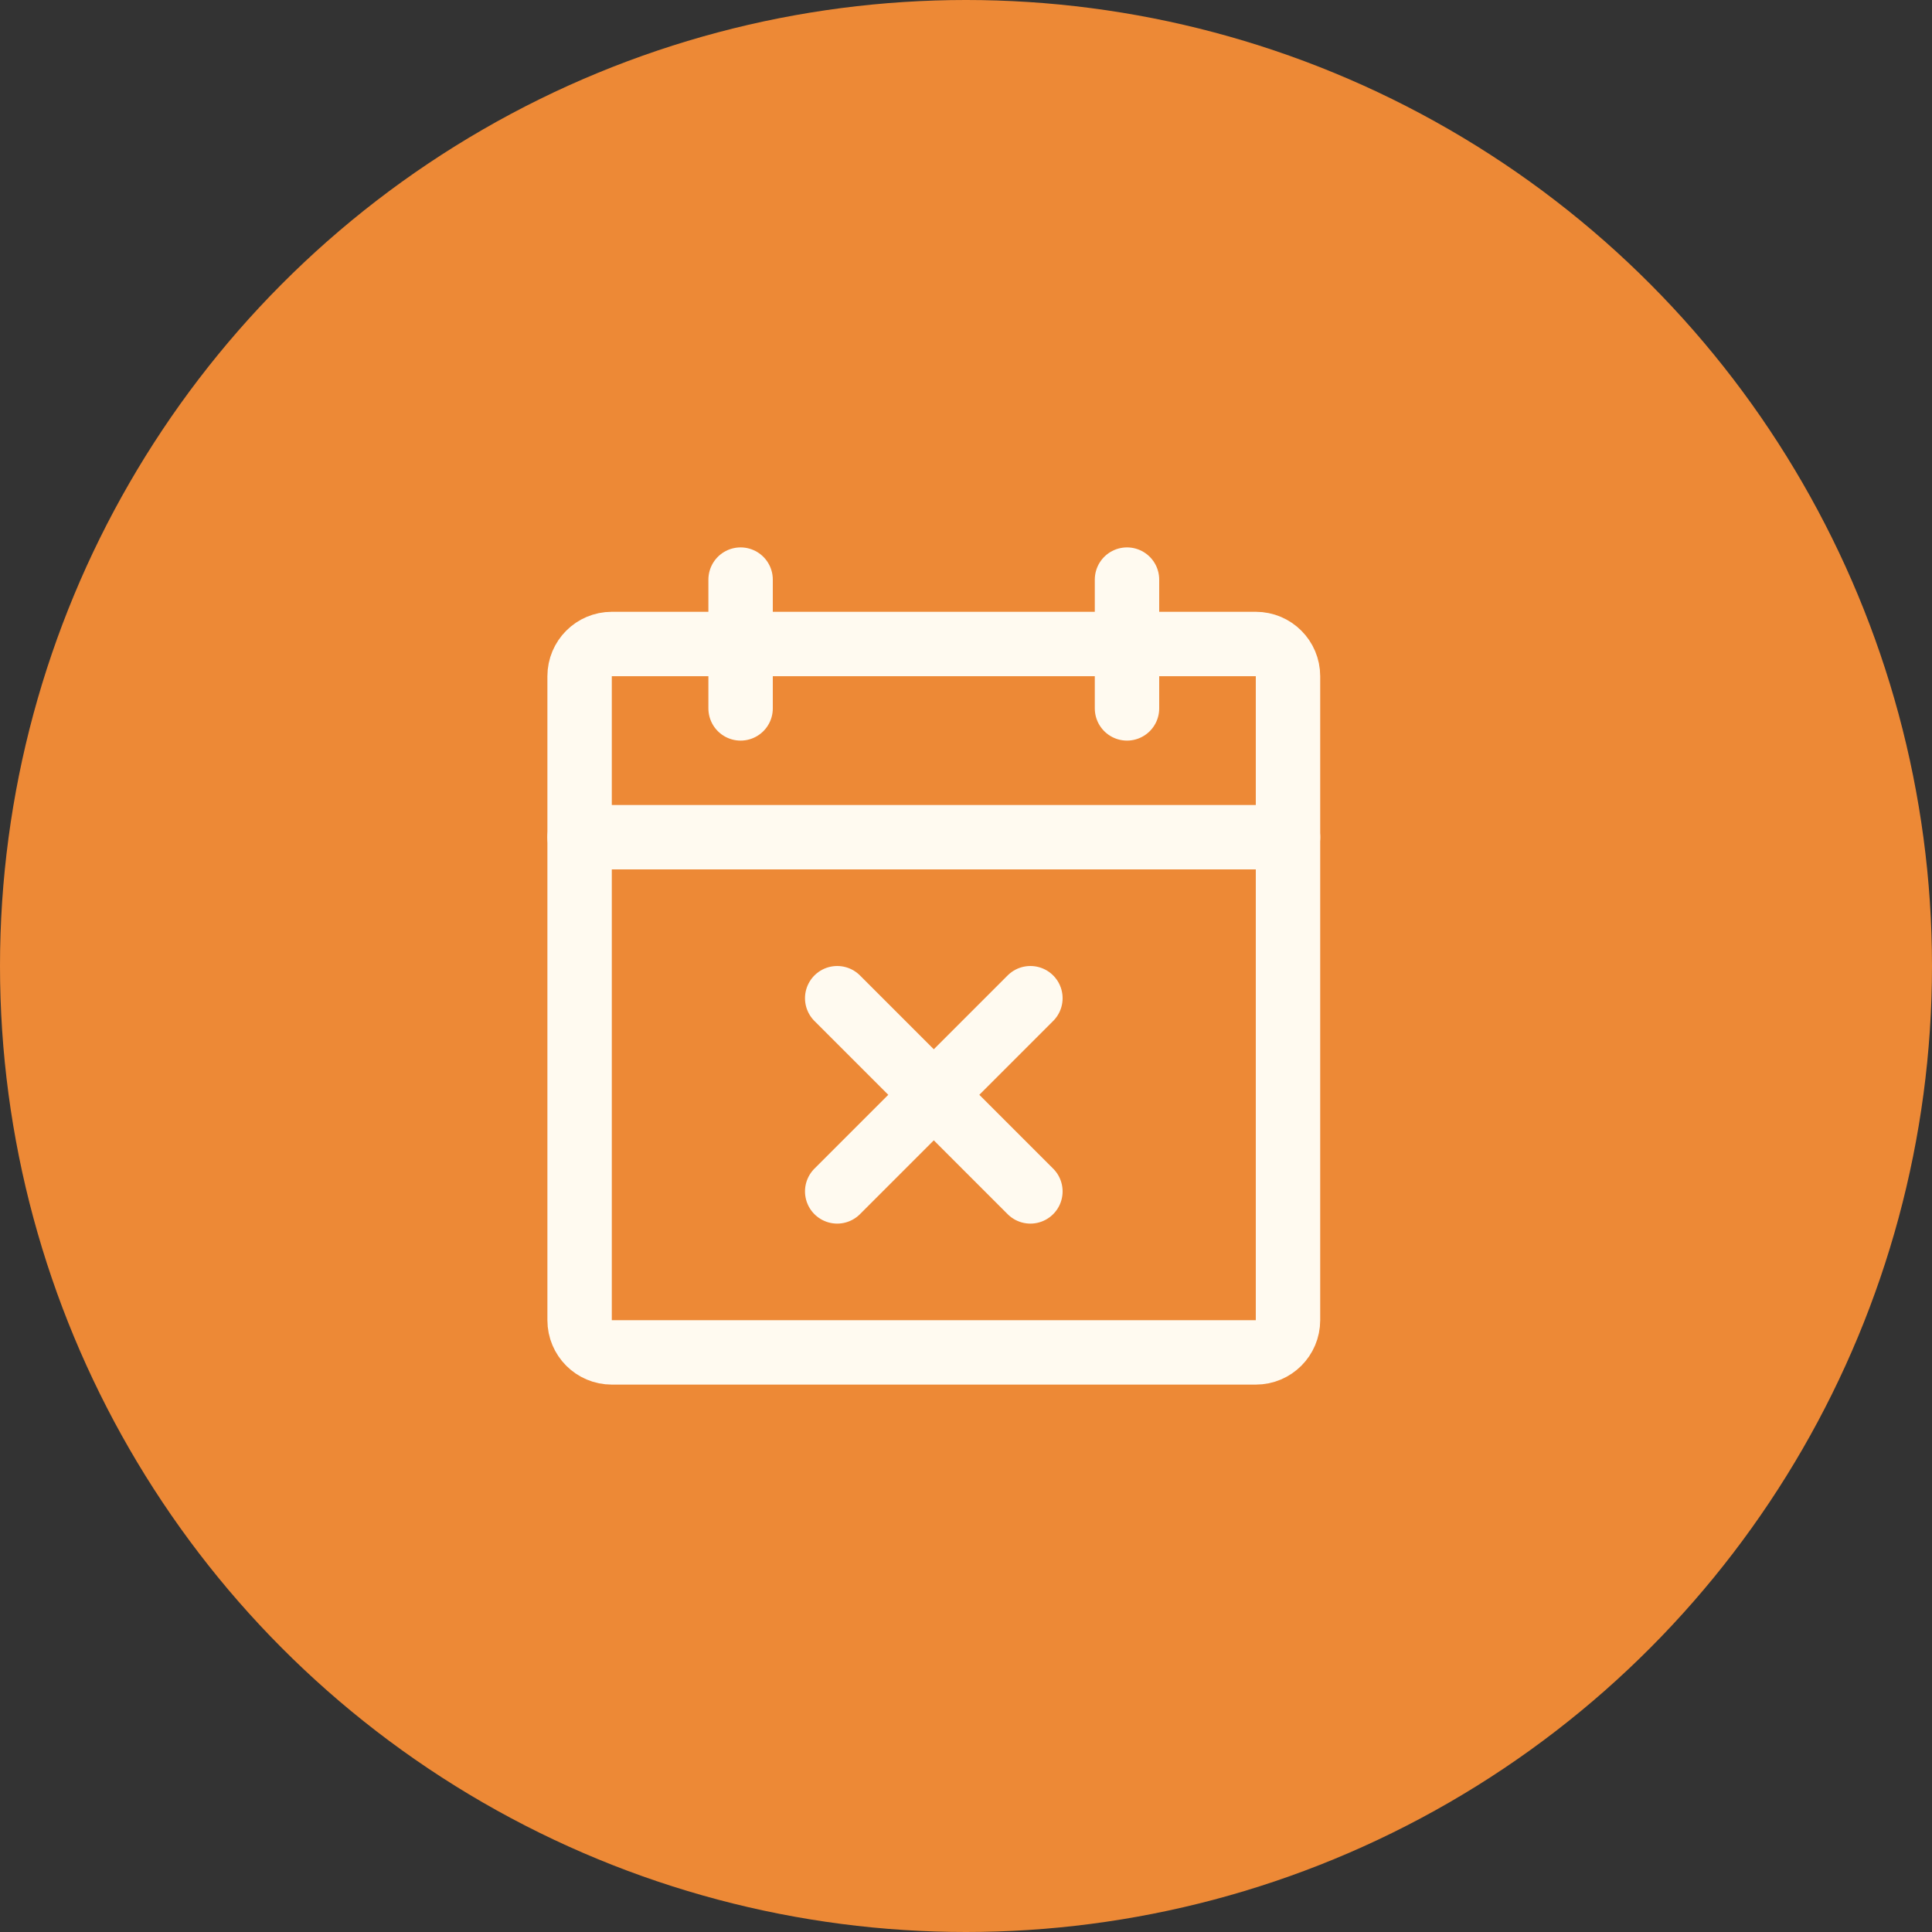 <svg width="24" height="24" viewBox="0 0 24 24" fill="none" xmlns="http://www.w3.org/2000/svg">
<rect x="0" y="0" width="24" height="24" fill="#333333" stroke="none"/>
<circle cx="12" cy="12" r="12" fill="#ED8936"/>
<path d="M15.6 8H7.6C7.379 8 7.2 8.179 7.2 8.4V16.4C7.2 16.621 7.379 16.8 7.6 16.8H15.6C15.821 16.8 16 16.621 16 16.4V8.4C16 8.179 15.821 8 15.6 8Z" stroke="#FFFAF0" stroke-width="0.8" stroke-linecap="round" stroke-linejoin="round"/>
<path d="M14 7.2V8.8" stroke="#FFFAF0" stroke-width="0.8" stroke-linecap="round" stroke-linejoin="round"/>
<path d="M9.2 7.2V8.8" stroke="#FFFAF0" stroke-width="0.8" stroke-linecap="round" stroke-linejoin="round"/>
<path d="M7.2 10.4H16" stroke="#FFFAF0" stroke-width="0.8" stroke-linecap="round" stroke-linejoin="round"/>
<path d="M12.8 12.4L10.4 14.8" stroke="#FFFAF0" stroke-width="0.8" stroke-linecap="round" stroke-linejoin="round"/>
<path d="M12.8 14.8L10.4 12.4" stroke="#FFFAF0" stroke-width="0.8" stroke-linecap="round" stroke-linejoin="round"/>
</svg>
